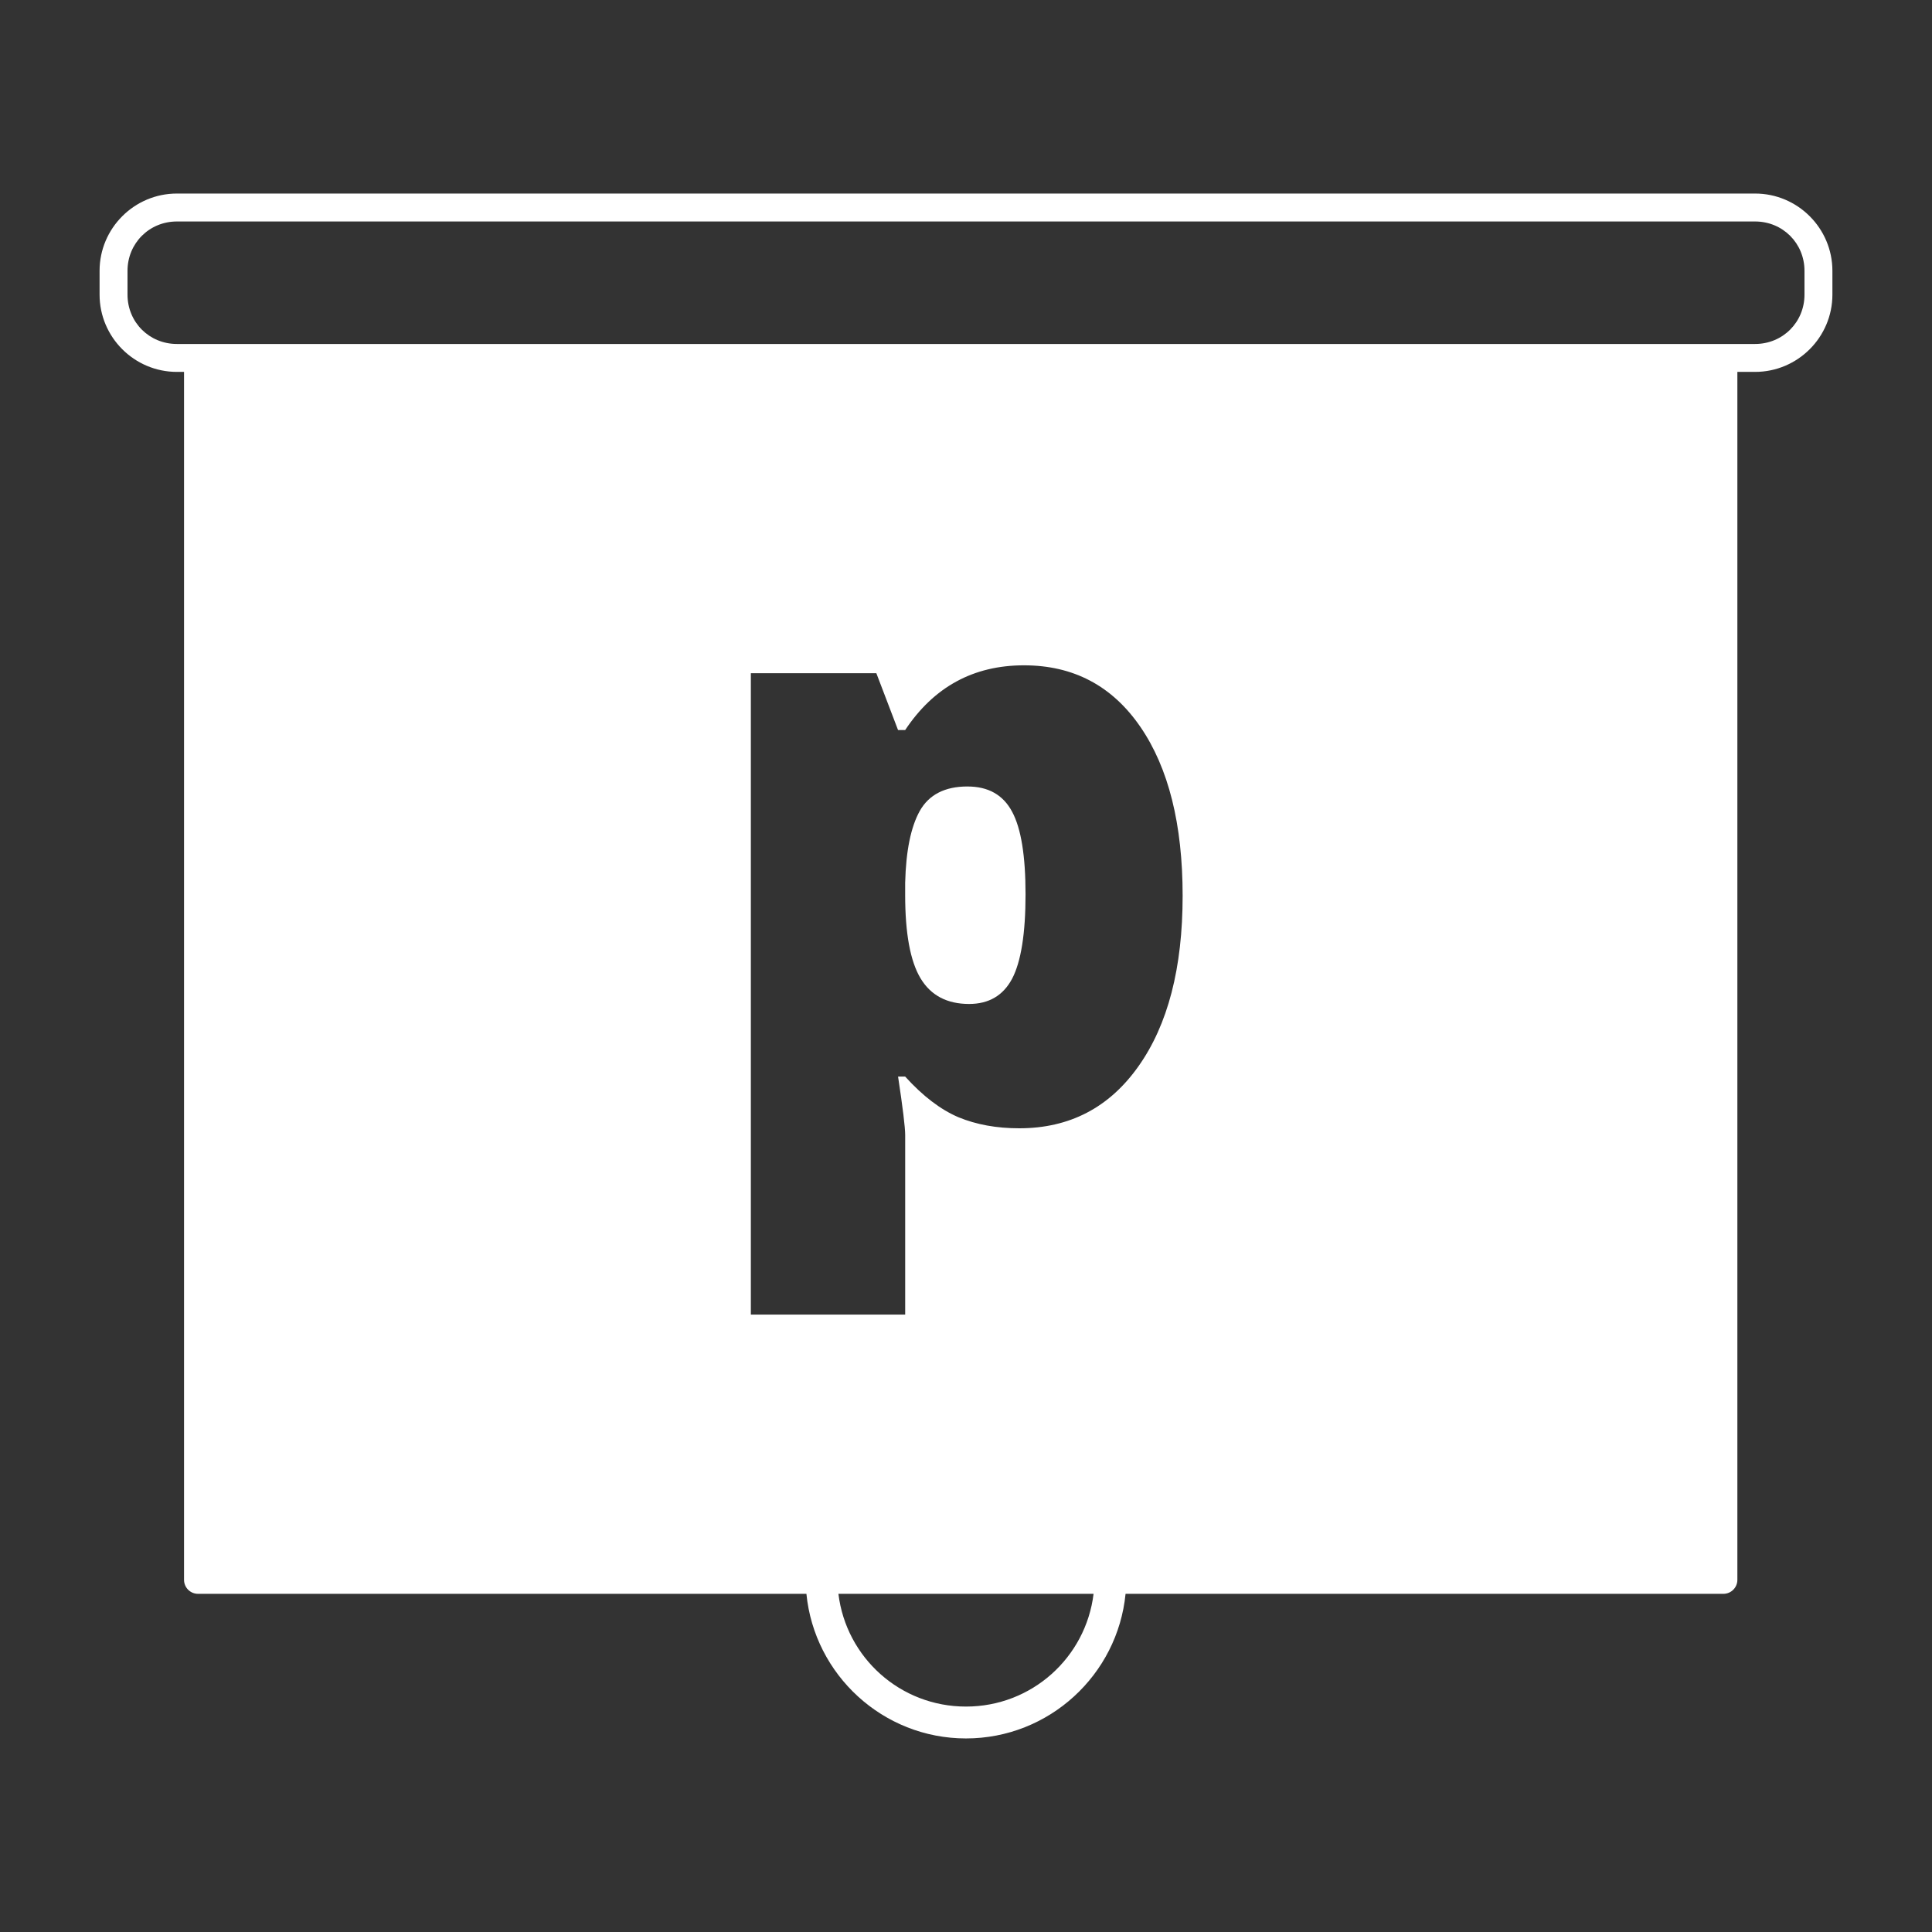 <?xml version="1.0" encoding="UTF-8" standalone="no"?>
<svg
   xmlns:svg="http://www.w3.org/2000/svg"
   xmlns="http://www.w3.org/2000/svg"
   width="100mm"
   height="100mm"
   viewBox="0 0 100 100"
   version="1.1"
   id="svg8">
  <rect x="0" y="0" width="100" height="100" fill="#333333" stroke="none"/>
  <defs
     id="defs8" />
  <g
     id="layer1"
     transform="translate(-36.097,-79.854)">
    <path
       id="rect4550"
       d="m 45.252,89.872 c -2.203,0 -4.001,1.796 -4.001,4 v 1.232 c 0,2.203 1.797,3.999 4.001,3.999 h 0.371 v 62.524 c 3.9e-5,0.399 0.324,0.723 0.723,0.723 h 31.491 c 0.413,4.194 3.96,7.485 8.259,7.485 4.3,0 7.847,-3.291 8.26,-7.485 h 30.944 c 0.399,-4e-5 0.723,-0.324 0.723,-0.723 V 99.103 h 0.918 c 2.203,0 4.001,-1.796 4.001,-3.999 v -1.232 c 0,-2.203 -1.797,-4 -4.001,-4 z m 0,1.446 h 81.69 c 1.428,0 2.555,1.126 2.555,2.554 v 1.232 c 0,1.428 -1.128,2.554 -2.555,2.554 h -1.641 -78.955 -1.094 c -1.428,0 -2.555,-1.126 -2.555,-2.554 v -1.232 c 0,-1.428 1.128,-2.554 2.555,-2.554 z m 43.845,22.973 c 2.56,0 4.569,1.062 6.027,3.187 1.457,2.125 2.186,5.039 2.186,8.744 0,3.732 -0.762,6.673 -2.288,8.825 -1.512,2.138 -3.568,3.207 -6.17,3.207 -1.171,0 -2.22,-0.19 -3.146,-0.572 -0.926,-0.395 -1.845,-1.096 -2.757,-2.104 h -0.368 c 0.245,1.621 0.368,2.628 0.368,3.023 v 9.295 h -7.988 v -33.196 h 6.496 l 1.123,2.942 h 0.368 c 1.484,-2.233 3.534,-3.351 6.148,-3.351 z m -2.921,6.271 c -1.171,0 -1.996,0.422 -2.472,1.267 -0.463,0.831 -0.715,2.07 -0.756,3.718 v 0.634 c 0,1.988 0.265,3.425 0.796,4.31 0.531,0.885 1.369,1.328 2.513,1.328 1.021,0 1.764,-0.436 2.227,-1.307 0.463,-0.885 0.695,-2.343 0.695,-4.372 0,-1.988 -0.231,-3.412 -0.695,-4.27 -0.463,-0.872 -1.232,-1.307 -2.308,-1.307 z m -6.683,41.788 h 13.207 c -0.402,3.296 -3.197,5.836 -6.604,5.836 -3.408,0 -6.202,-2.54 -6.603,-5.836 z"
       style="color:#000000;font-style:normal;font-variant:normal;font-weight:normal;font-stretch:normal;font-size:medium;line-height:normal;font-family:sans-serif;font-variant-ligatures:normal;font-variant-position:normal;font-variant-caps:normal;font-variant-numeric:normal;font-variant-alternates:normal;font-feature-settings:normal;text-indent:0;text-align:start;text-decoration:none;text-decoration-line:none;text-decoration-style:solid;text-decoration-color:#000000;letter-spacing:normal;word-spacing:normal;text-transform:none;writing-mode:lr-tb;direction:ltr;text-orientation:mixed;dominant-baseline:auto;baseline-shift:baseline;text-anchor:start;white-space:normal;shape-padding:0;clip-rule:nonzero;display:inline;overflow:visible;visibility:visible;opacity:1;isolation:auto;mix-blend-mode:normal;color-interpolation:sRGB;color-interpolation-filters:linearRGB;solid-color:#000000;solid-opacity:1;vector-effect:none;fill:#ffffff;fill-opacity:1;fill-rule:nonzero;stroke:none;stroke-width:1.446;stroke-linecap:round;stroke-linejoin:round;stroke-miterlimit:4;stroke-dasharray:none;stroke-dashoffset:0;stroke-opacity:1;marker:none;color-rendering:auto;image-rendering:auto;shape-rendering:auto;text-rendering:auto;enable-background:accumulate" />
  </g>
</svg>
